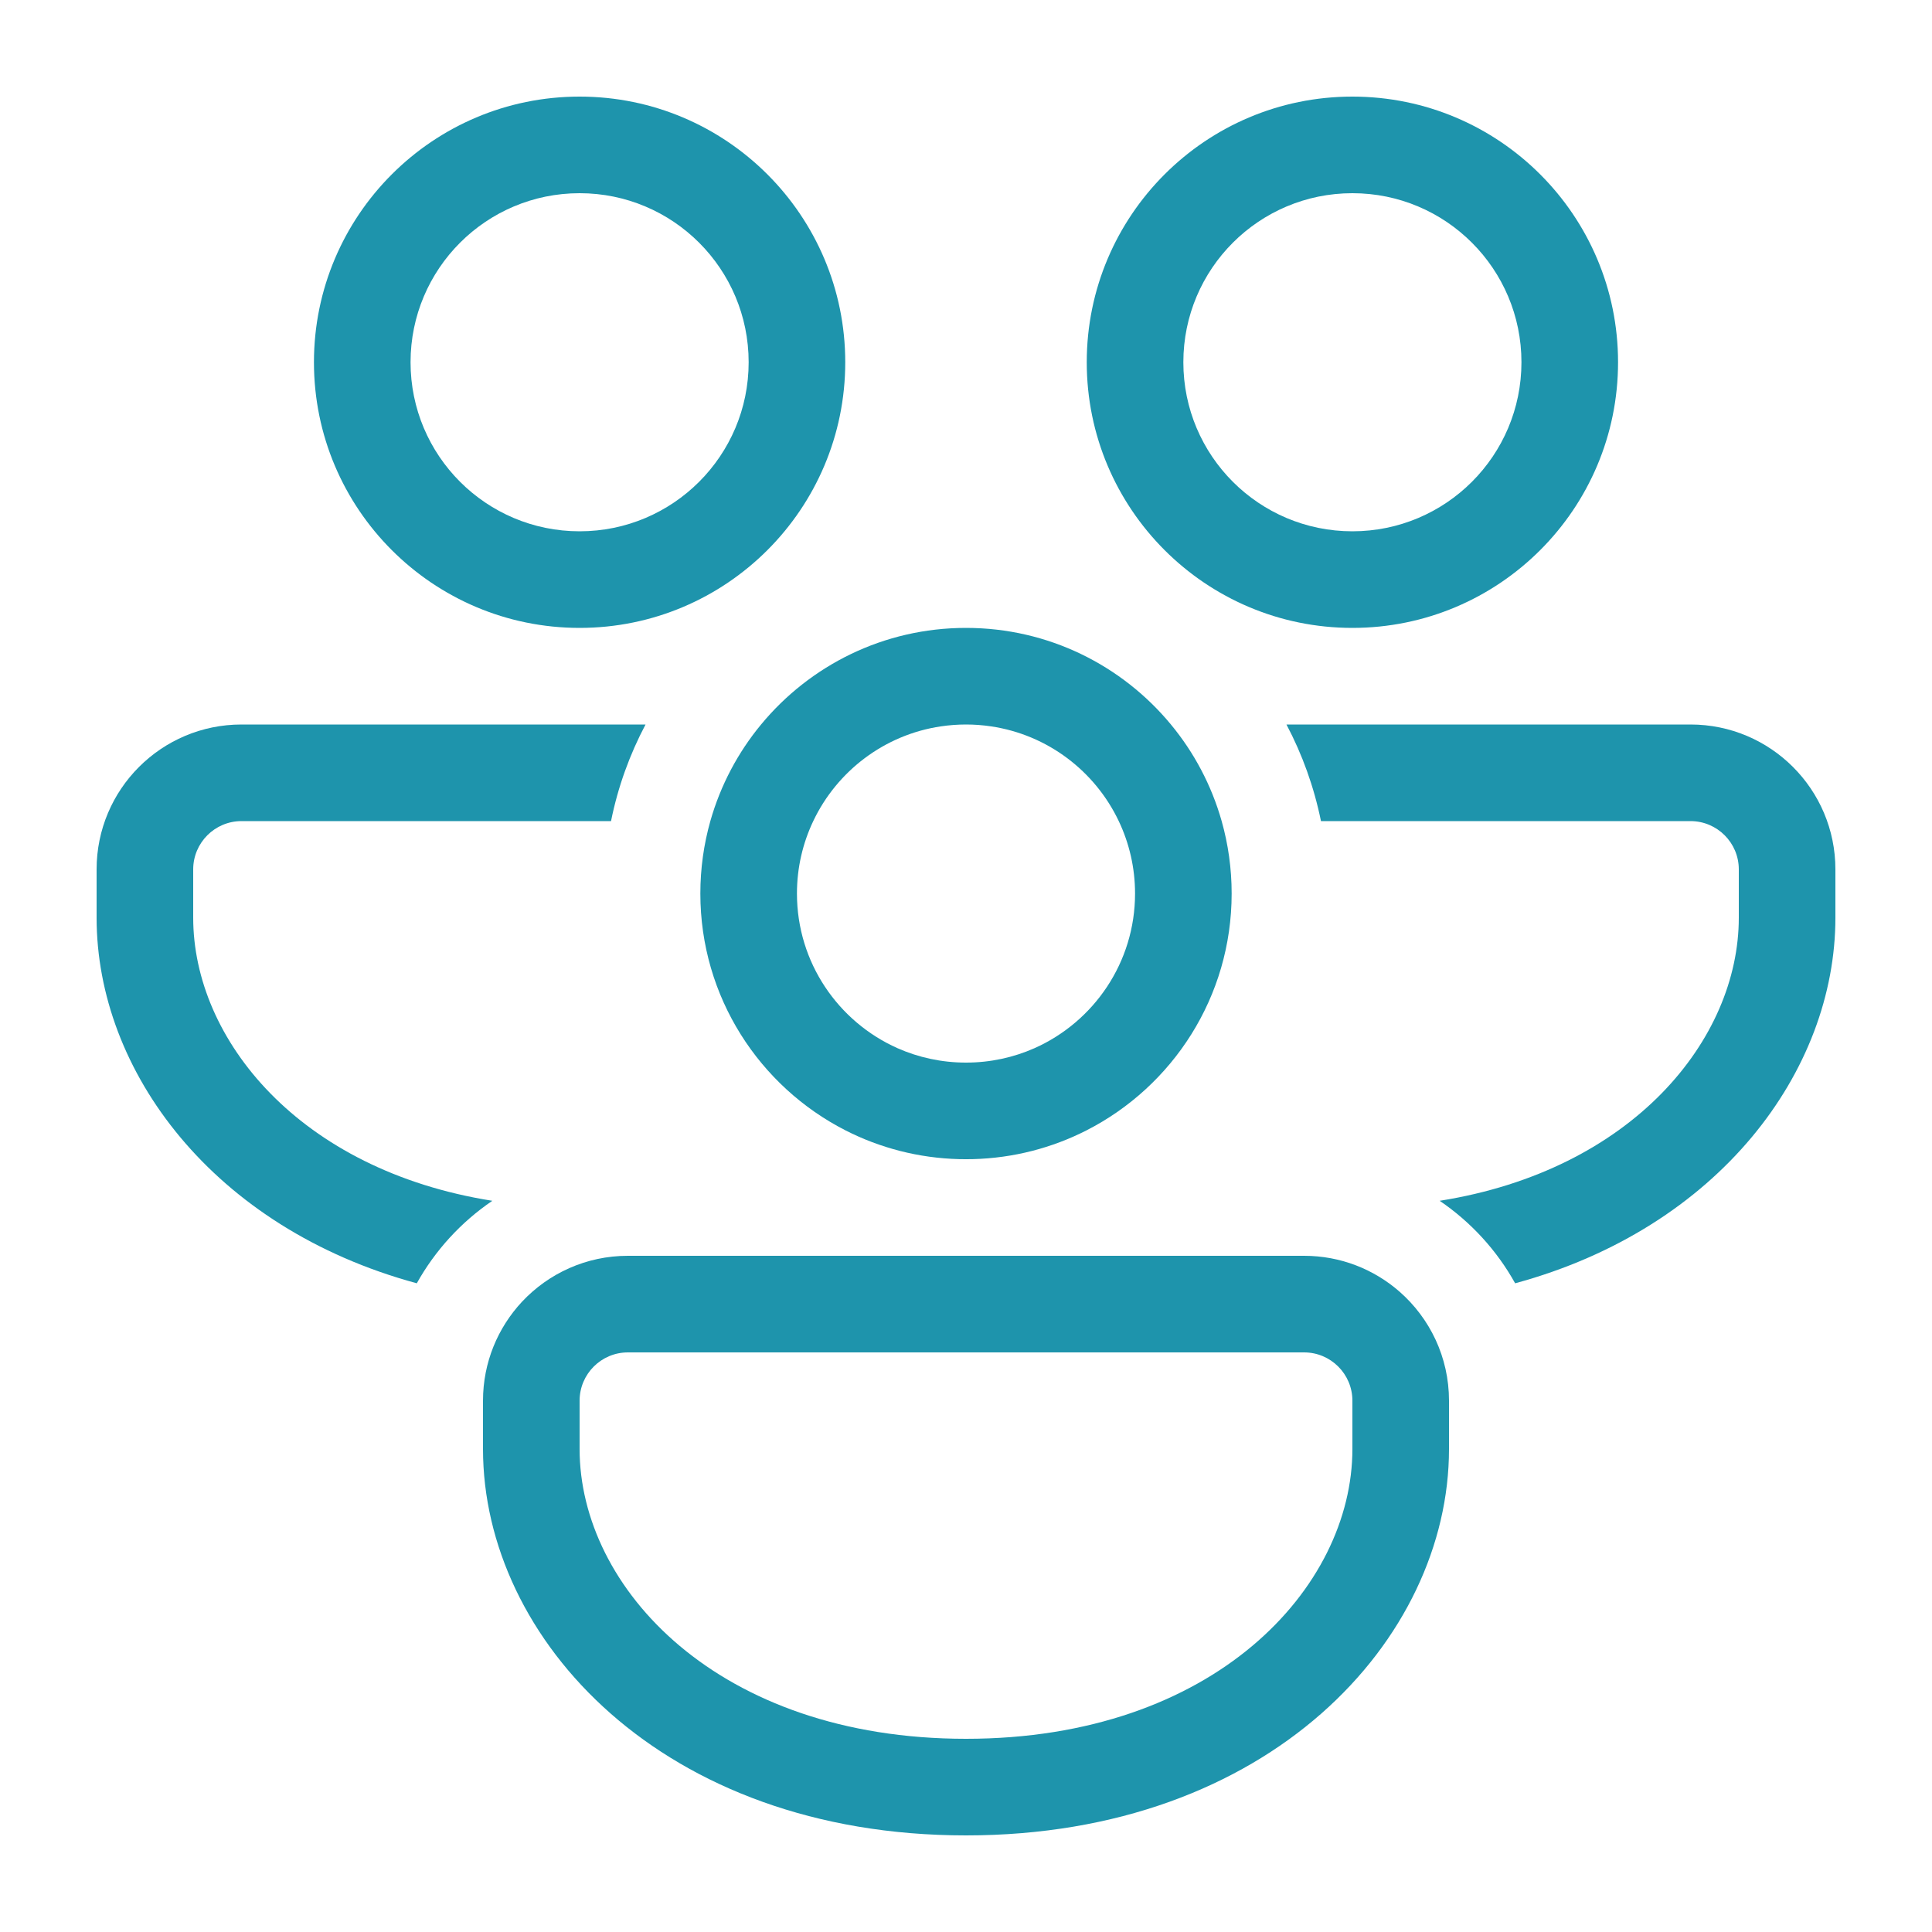 <svg width="30" height="30" viewBox="0 0 30 30" fill="none" xmlns="http://www.w3.org/2000/svg">
<path d="M13.125 5.625C13.125 3.347 11.278 1.5 9 1.5C6.722 1.5 4.875 3.347 4.875 5.625C4.875 7.903 6.722 9.75 9 9.75C11.278 9.75 13.125 7.903 13.125 5.625ZM6.375 5.625C6.375 4.175 7.55 3 9 3C10.45 3 11.625 4.175 11.625 5.625C11.625 7.075 10.45 8.25 9 8.25C7.55 8.25 6.375 7.075 6.375 5.625Z" fill="#1E94AC"/>
<path d="M3.75 11.25H10.024C9.778 11.715 9.595 12.219 9.488 12.75H3.75C3.336 12.75 3 13.086 3 13.5V14.25C3 16.139 4.648 18.171 7.645 18.646C7.161 18.975 6.758 19.414 6.472 19.927C3.308 19.068 1.5 16.631 1.5 14.25V13.5C1.5 12.257 2.507 11.25 3.75 11.25Z" fill="#1E94AC"/>
<path d="M11.818 11.25C12.575 10.334 13.719 9.75 15 9.75C16.281 9.75 17.425 10.334 18.182 11.25C18.541 11.684 18.812 12.193 18.97 12.75C19.071 13.108 19.125 13.485 19.125 13.875C19.125 15.48 18.208 16.871 16.87 17.553C16.338 17.824 15.739 17.983 15.105 17.999C15.07 18 15.035 18 15 18C14.965 18 14.93 18 14.895 17.999C14.261 17.983 13.662 17.824 13.13 17.553C11.792 16.871 10.875 15.48 10.875 13.875C10.875 13.485 10.929 13.108 11.03 12.75C11.188 12.193 11.459 11.684 11.818 11.25ZM12.628 12.75C12.466 13.091 12.375 13.472 12.375 13.875C12.375 14.946 13.017 15.867 13.936 16.276C14.261 16.42 14.621 16.5 15 16.5C15.379 16.5 15.739 16.42 16.064 16.276C16.983 15.867 17.625 14.946 17.625 13.875C17.625 13.472 17.534 13.091 17.372 12.75C17.004 11.975 16.268 11.409 15.389 11.279C15.262 11.26 15.133 11.25 15 11.25C14.868 11.25 14.738 11.26 14.61 11.279C13.732 11.409 12.996 11.975 12.628 12.75Z" fill="#1E94AC"/>
<path d="M23.527 19.927C23.242 19.414 22.839 18.975 22.355 18.646C25.352 18.171 27 16.139 27 14.25V13.5C27 13.086 26.664 12.75 26.25 12.75H20.512C20.404 12.219 20.222 11.715 19.976 11.25H26.25C27.492 11.25 28.5 12.257 28.5 13.5V14.25C28.5 16.631 26.691 19.068 23.527 19.927Z" fill="#1E94AC"/>
<path d="M21.731 20.056C21.335 19.71 20.817 19.5 20.25 19.5H9.75C9.102 19.5 8.518 19.774 8.107 20.212C7.731 20.615 7.5 21.155 7.5 21.75V22.5C7.5 25.457 10.289 28.5 15 28.5C19.711 28.5 22.5 25.457 22.5 22.5V21.75C22.5 21.074 22.202 20.468 21.731 20.056ZM9 21.75C9 21.336 9.336 21 9.75 21H20.25C20.664 21 21 21.336 21 21.75V22.5C21 24.656 18.852 27 15 27C11.148 27 9 24.656 9 22.5V21.75Z" fill="#1E94AC"/>
<path d="M21 1.5C23.278 1.5 25.125 3.347 25.125 5.625C25.125 7.903 23.278 9.75 21 9.75C18.722 9.75 16.875 7.903 16.875 5.625C16.875 3.347 18.722 1.5 21 1.5ZM21 3C19.55 3 18.375 4.175 18.375 5.625C18.375 7.075 19.55 8.25 21 8.25C22.45 8.25 23.625 7.075 23.625 5.625C23.625 4.175 22.45 3 21 3Z" fill="#1E94AC"/>
</svg>
